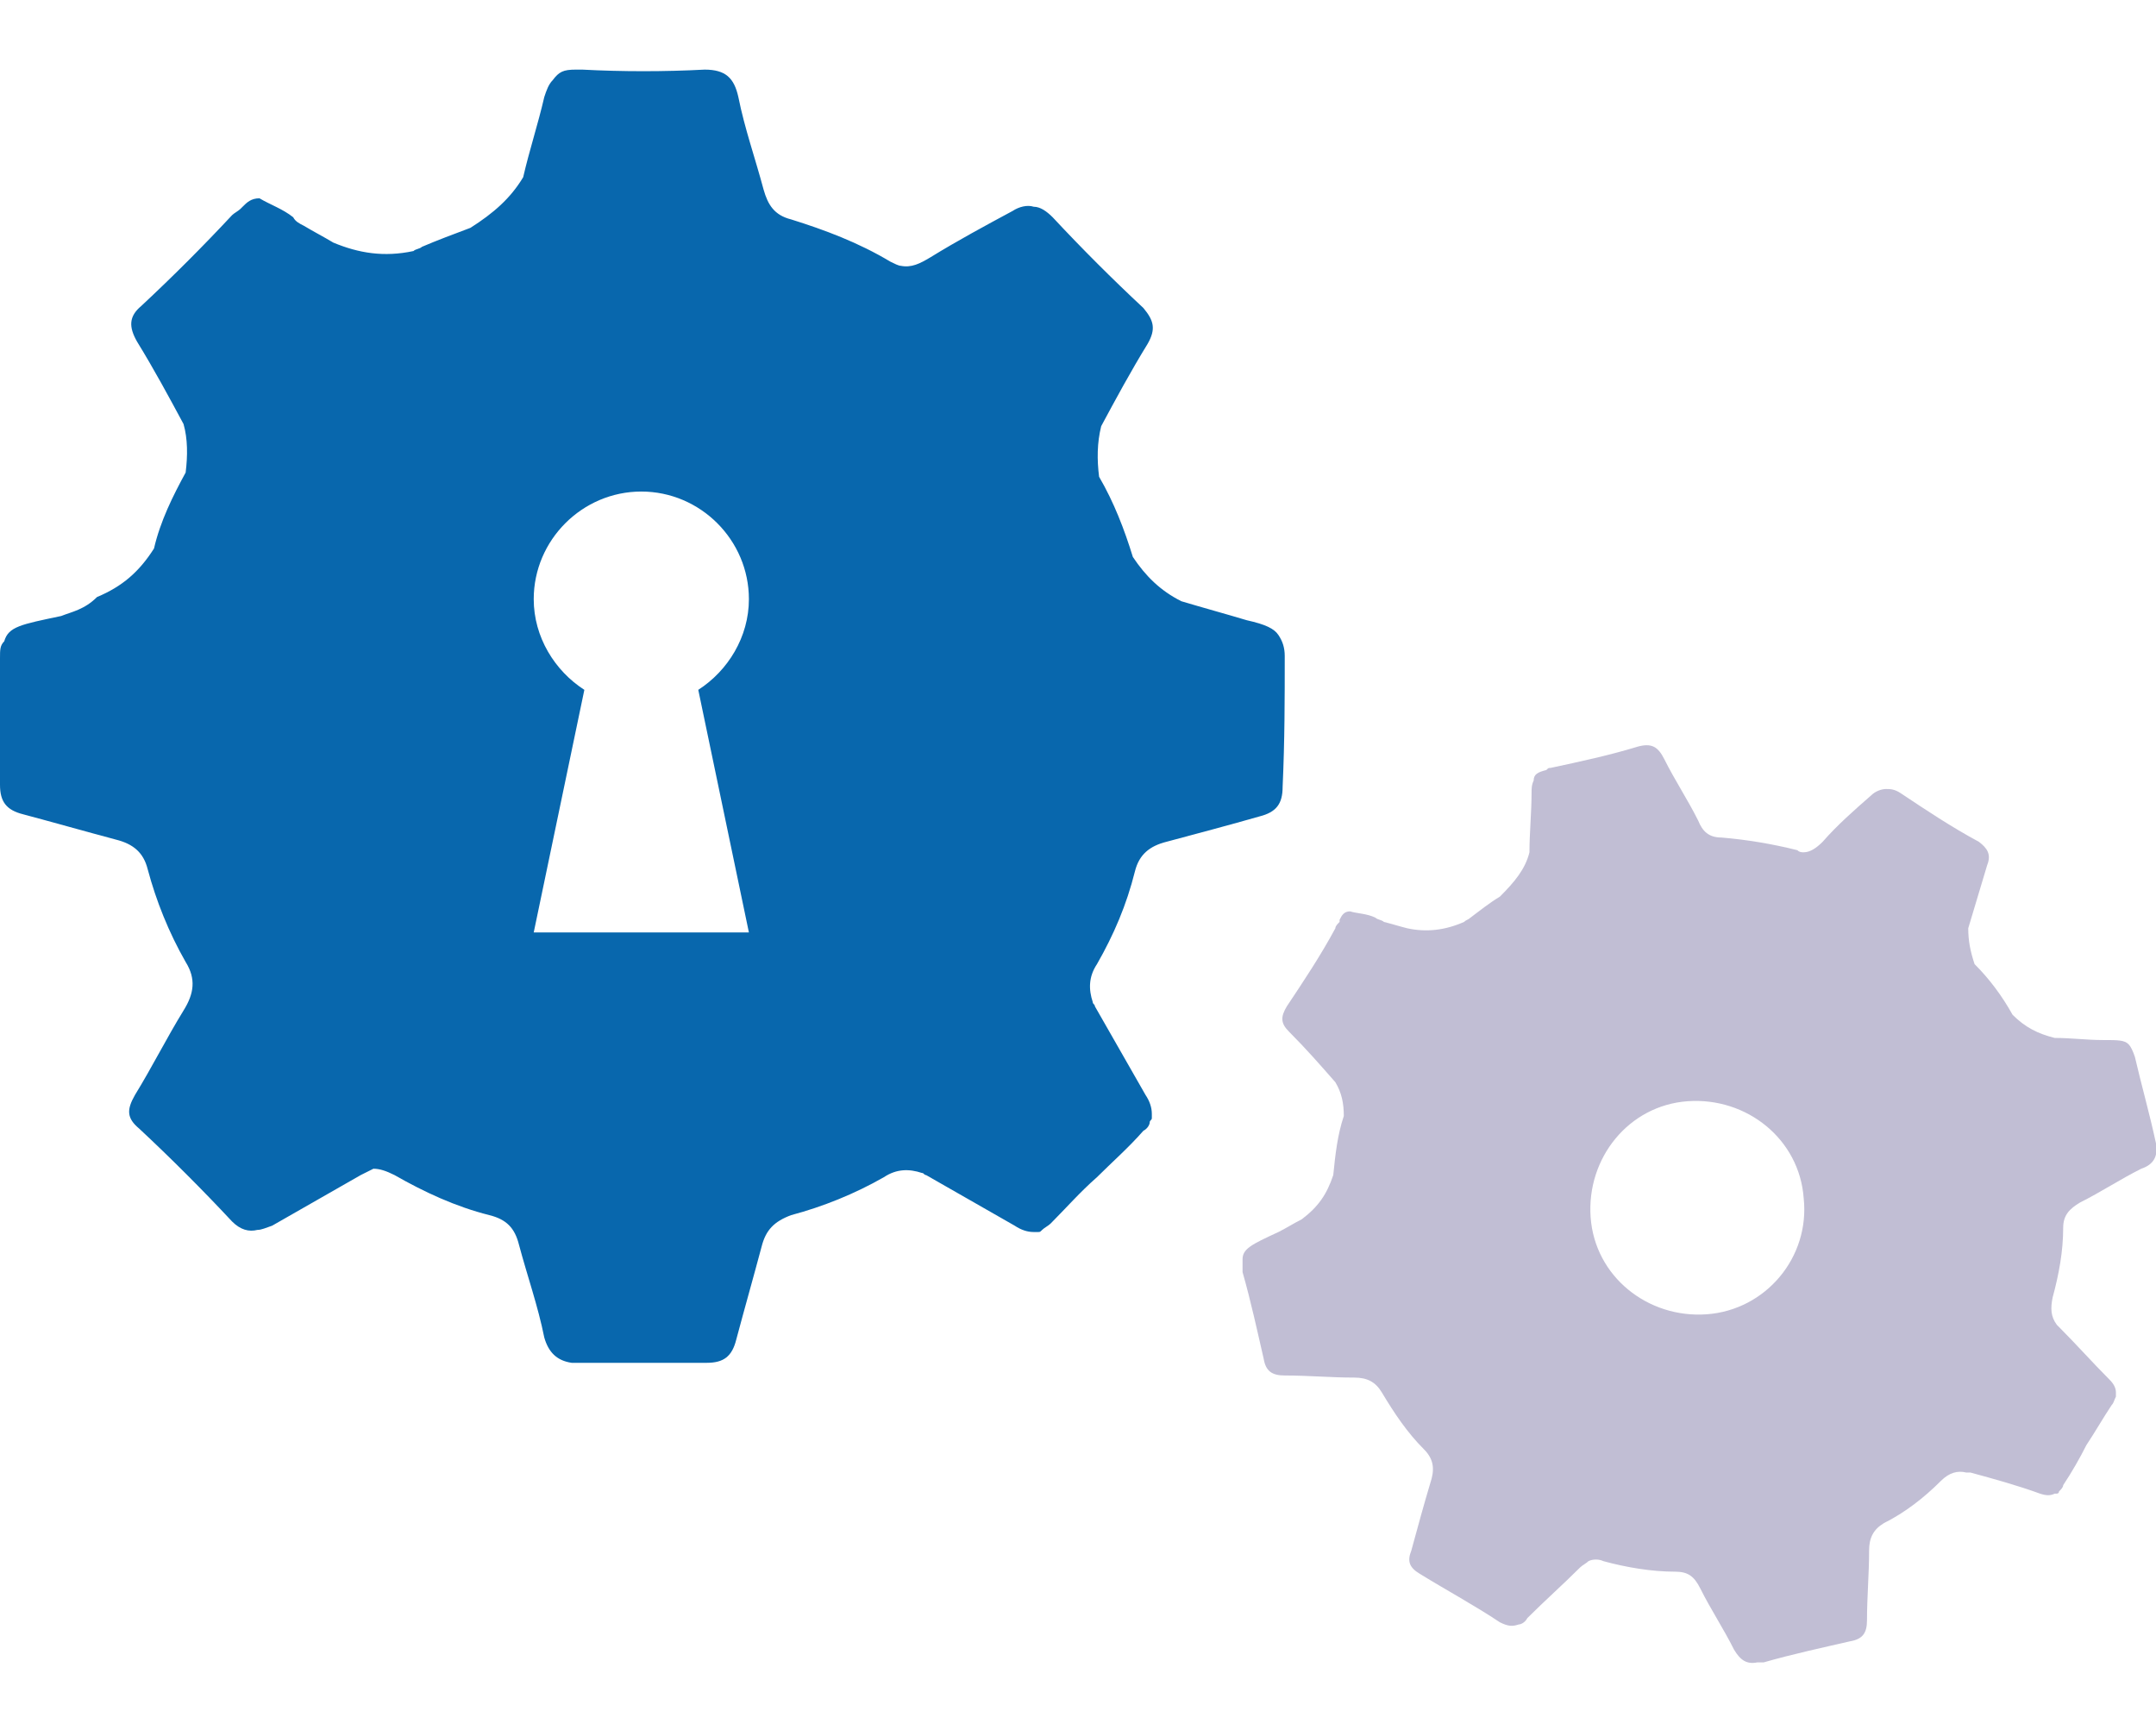 <?xml version="1.0" encoding="utf-8"?>
<!-- Generator: Adobe Illustrator 22.1.0, SVG Export Plug-In . SVG Version: 6.00 Build 0)  -->
<svg version="1.1" id="Layer_1" xmlns="http://www.w3.org/2000/svg" xmlns:xlink="http://www.w3.org/1999/xlink" x="0px" y="0px"
	 width="102.2px" height="82px" viewBox="0 0 102.2 82" style="enable-background:new 0 0 102.2 82;" xml:space="preserve">
<style type="text/css">
	.st0{fill:#C1BED4;}
	.st1{fill:#0867AD;}
</style>
<g>
	<path class="st0" d="M102.2,54.2c-0.3-1.4-0.7-2.8-1-4.1c-0.1-0.3-0.2-0.5-0.3-0.6c-0.2-0.2-0.5-0.2-1.2-0.2
		c-0.8,0-1.5-0.1-2.3-0.1c-0.8-0.2-1.4-0.5-2-1.1c-0.5-0.9-1.1-1.7-1.8-2.4c-0.2-0.6-0.3-1.1-0.3-1.7c0.3-1,0.6-2,0.9-3
		c0.2-0.5,0-0.8-0.4-1.1c-1.3-0.7-2.5-1.5-3.7-2.3c-0.3-0.2-0.5-0.2-0.7-0.2c-0.2,0-0.5,0.1-0.7,0.3c-0.8,0.7-1.6,1.4-2.3,2.2
		c-0.3,0.3-0.6,0.5-0.9,0.5c-0.1,0-0.2,0-0.3-0.1c-1.2-0.3-2.4-0.5-3.6-0.6c-0.6,0-0.9-0.3-1.1-0.8c-0.5-1-1.1-1.9-1.6-2.9
		c-0.3-0.6-0.6-0.8-1.3-0.6c-1.3,0.4-2.7,0.7-4.1,1c-0.1,0-0.1,0-0.2,0.1l0,0c-0.4,0.1-0.6,0.2-0.6,0.5c-0.1,0.2-0.1,0.4-0.1,0.6
		c0,0.9-0.1,1.9-0.1,2.8c-0.2,0.8-0.7,1.4-1.4,2.1c-0.5,0.3-1,0.7-1.4,1c-0.1,0.1-0.2,0.1-0.3,0.2c-0.9,0.4-1.8,0.5-2.7,0.3
		c-0.4-0.1-0.7-0.2-1.1-0.3c-0.1-0.1-0.3-0.1-0.4-0.2c-0.4-0.2-0.9-0.2-1.2-0.3c-0.3,0-0.4,0.2-0.5,0.4c0,0,0,0,0,0.1
		c-0.1,0.1-0.2,0.2-0.2,0.3c-0.7,1.3-1.5,2.5-2.3,3.7c-0.3,0.5-0.3,0.8,0.1,1.2c0.8,0.8,1.5,1.6,2.2,2.4c0.3,0.5,0.4,1,0.4,1.6
		c-0.3,0.9-0.4,1.8-0.5,2.8c-0.3,0.9-0.7,1.5-1.5,2.1c-0.4,0.2-0.7,0.4-1.1,0.6c-1.3,0.6-1.7,0.8-1.7,1.3c0,0.2,0,0.4,0,0.6
		c0.4,1.4,0.7,2.8,1,4.1c0.1,0.6,0.4,0.8,1,0.8c1.1,0,2.2,0.1,3.3,0.1c0.6,0,1,0.2,1.3,0.7c0.6,1,1.2,1.9,2,2.7
		c0.5,0.5,0.5,1,0.3,1.6c-0.3,1-0.6,2.1-0.9,3.2c-0.2,0.5-0.1,0.8,0.4,1.1c1.3,0.8,2.6,1.5,3.8,2.3c0.4,0.2,0.6,0.2,0.9,0.1
		c0.1,0,0.3-0.1,0.4-0.3c0.8-0.8,1.7-1.6,2.5-2.4c0.1-0.1,0.3-0.2,0.4-0.3c0.2-0.1,0.5-0.1,0.7,0c1.1,0.3,2.3,0.5,3.4,0.5
		c0.6,0,0.9,0.2,1.2,0.8c0.5,1,1.1,1.9,1.6,2.9c0.3,0.5,0.6,0.7,1.1,0.6l0,0c0.1,0,0.2,0,0.3,0c1.4-0.4,2.8-0.7,4.1-1
		c0.6-0.1,0.8-0.4,0.8-1c0-1.1,0.1-2.2,0.1-3.3c0-0.6,0.2-1,0.7-1.3c1-0.5,1.9-1.2,2.7-2c0.4-0.4,0.8-0.5,1.2-0.4c0.1,0,0.1,0,0.2,0
		c1.1,0.3,2.2,0.6,3.3,1c0.3,0.1,0.5,0.1,0.7,0c0,0,0,0,0,0c0,0,0.1,0,0.1,0c0,0,0.1,0,0.1-0.1c0,0,0,0,0,0c0.1-0.1,0.2-0.2,0.2-0.3
		c0.4-0.6,0.8-1.3,1.1-1.9c0.4-0.6,0.8-1.3,1.2-1.9c0.1-0.1,0.1-0.2,0.2-0.4c0,0,0,0,0,0c0,0,0-0.1,0-0.1c0,0,0-0.1,0-0.1
		c0,0,0,0,0,0c0-0.2-0.1-0.4-0.3-0.6c-0.8-0.8-1.6-1.7-2.4-2.5c0,0-0.1-0.1-0.1-0.1c-0.3-0.4-0.3-0.8-0.2-1.3
		c0.3-1.1,0.5-2.2,0.5-3.3c0-0.6,0.3-0.9,0.8-1.2c1-0.5,1.9-1.1,2.9-1.6C102.1,55.2,102.3,54.8,102.2,54.2z M80.9,62.3
		c-2.8,0.2-5.3-1.8-5.5-4.6c-0.2-2.8,1.8-5.3,4.6-5.5c2.8-0.2,5.3,1.8,5.5,4.6C85.8,59.6,83.7,62.1,80.9,62.3z"/>
	<path class="st1" d="M60.9,31.1c0-0.4-0.1-0.7-0.3-1c-0.2-0.3-0.6-0.5-1.5-0.7c-1-0.3-2.1-0.6-3.1-0.9c-1-0.5-1.7-1.2-2.3-2.1
		c-0.4-1.3-0.9-2.6-1.6-3.8c-0.1-0.8-0.1-1.6,0.1-2.4c0.7-1.3,1.4-2.6,2.2-3.9c0.4-0.7,0.3-1.1-0.2-1.7c-1.5-1.4-2.9-2.8-4.3-4.3
		c-0.3-0.3-0.6-0.5-0.9-0.5c-0.3-0.1-0.7,0-1,0.2c-1.3,0.7-2.6,1.4-3.9,2.2c-0.5,0.3-0.9,0.5-1.4,0.4c-0.1,0-0.3-0.1-0.5-0.2
		c-1.5-0.9-3.1-1.5-4.7-2c-0.8-0.2-1.1-0.7-1.3-1.4c-0.4-1.5-0.9-2.9-1.2-4.4c-0.2-0.9-0.6-1.3-1.6-1.3c-1.9,0.1-3.9,0.1-5.8,0
		c-0.1,0-0.2,0-0.3,0v0c-0.6,0-0.8,0.1-1.1,0.5c-0.2,0.2-0.3,0.5-0.4,0.8c-0.3,1.3-0.7,2.5-1,3.8c-0.6,1-1.4,1.7-2.5,2.4
		c-0.8,0.3-1.6,0.6-2.3,0.9c-0.1,0.1-0.3,0.1-0.4,0.2c-1.4,0.3-2.6,0.1-3.8-0.4c-0.5-0.3-0.9-0.5-1.4-0.8c-0.2-0.1-0.4-0.2-0.5-0.4
		c-0.5-0.4-1.1-0.6-1.6-0.9c-0.4,0-0.6,0.2-0.8,0.4c0,0,0,0-0.1,0.1c-0.1,0.1-0.3,0.2-0.4,0.3c-1.4,1.5-2.8,2.9-4.3,4.3
		c-0.6,0.5-0.6,1-0.2,1.7c0.8,1.3,1.5,2.6,2.2,3.9c0.2,0.7,0.2,1.5,0.1,2.3c-0.6,1.1-1.2,2.3-1.5,3.6c-0.7,1.1-1.5,1.8-2.7,2.3
		C4,28.9,3.4,29,2.9,29.2c-1.9,0.4-2.5,0.5-2.7,1.2C0,30.6,0,30.8,0,31.2c0,2,0,4,0,6c0,0.8,0.3,1.2,1.1,1.4
		c1.5,0.4,2.9,0.8,4.4,1.2C6.3,40,6.8,40.4,7,41.2c0.4,1.5,1,3,1.8,4.4c0.5,0.8,0.4,1.5-0.1,2.3c-0.8,1.3-1.5,2.7-2.3,4
		c-0.4,0.7-0.4,1.1,0.2,1.6c1.5,1.4,3,2.9,4.4,4.4c0.4,0.4,0.8,0.5,1.2,0.4c0.2,0,0.4-0.1,0.7-0.2c1.4-0.8,2.8-1.6,4.2-2.4
		c0.2-0.1,0.4-0.2,0.6-0.3c0.3,0,0.6,0.1,1,0.3c1.4,0.8,2.9,1.5,4.5,1.9c0.8,0.2,1.2,0.6,1.4,1.4c0.4,1.5,0.9,2.9,1.2,4.4
		c0.2,0.7,0.6,1.1,1.3,1.2v0c0.1,0,0.2,0,0.4,0c2,0,4,0,6,0c0.8,0,1.2-0.3,1.4-1.1c0.4-1.5,0.8-2.9,1.2-4.4c0.2-0.8,0.6-1.2,1.4-1.5
		c1.5-0.4,3-1,4.4-1.8c0.6-0.4,1.2-0.4,1.8-0.2c0.1,0,0.1,0.1,0.2,0.1c1.4,0.8,2.8,1.6,4.2,2.4c0.3,0.2,0.6,0.3,0.9,0.3
		c0,0,0,0,0.1,0c0,0,0.1,0,0.1,0c0.1,0,0.1,0,0.2-0.1c0,0,0,0,0,0c0.1-0.1,0.3-0.2,0.4-0.3c0.7-0.7,1.4-1.5,2.2-2.2
		c0.7-0.7,1.5-1.4,2.2-2.2c0.2-0.1,0.3-0.3,0.3-0.4c0,0,0,0,0,0c0-0.1,0.1-0.1,0.1-0.2c0,0,0-0.1,0-0.1c0,0,0,0,0-0.1
		c0-0.3-0.1-0.6-0.3-0.9c-0.8-1.4-1.6-2.8-2.4-4.2c0-0.1-0.1-0.1-0.1-0.2c-0.2-0.6-0.2-1.2,0.2-1.8c0.8-1.4,1.4-2.8,1.8-4.4
		c0.2-0.8,0.7-1.2,1.5-1.4c1.5-0.4,3-0.8,4.4-1.2c0.8-0.2,1.1-0.6,1.1-1.4C60.9,35.1,60.9,33.1,60.9,31.1z M35.5,44.2H25.3l2.4-11.5
		c-1.4-0.9-2.4-2.5-2.4-4.3c0-2.8,2.3-5.1,5.1-5.1c2.8,0,5.1,2.3,5.1,5.1c0,1.8-1,3.4-2.4,4.3L35.5,44.2z"/>
</g>
</svg>
